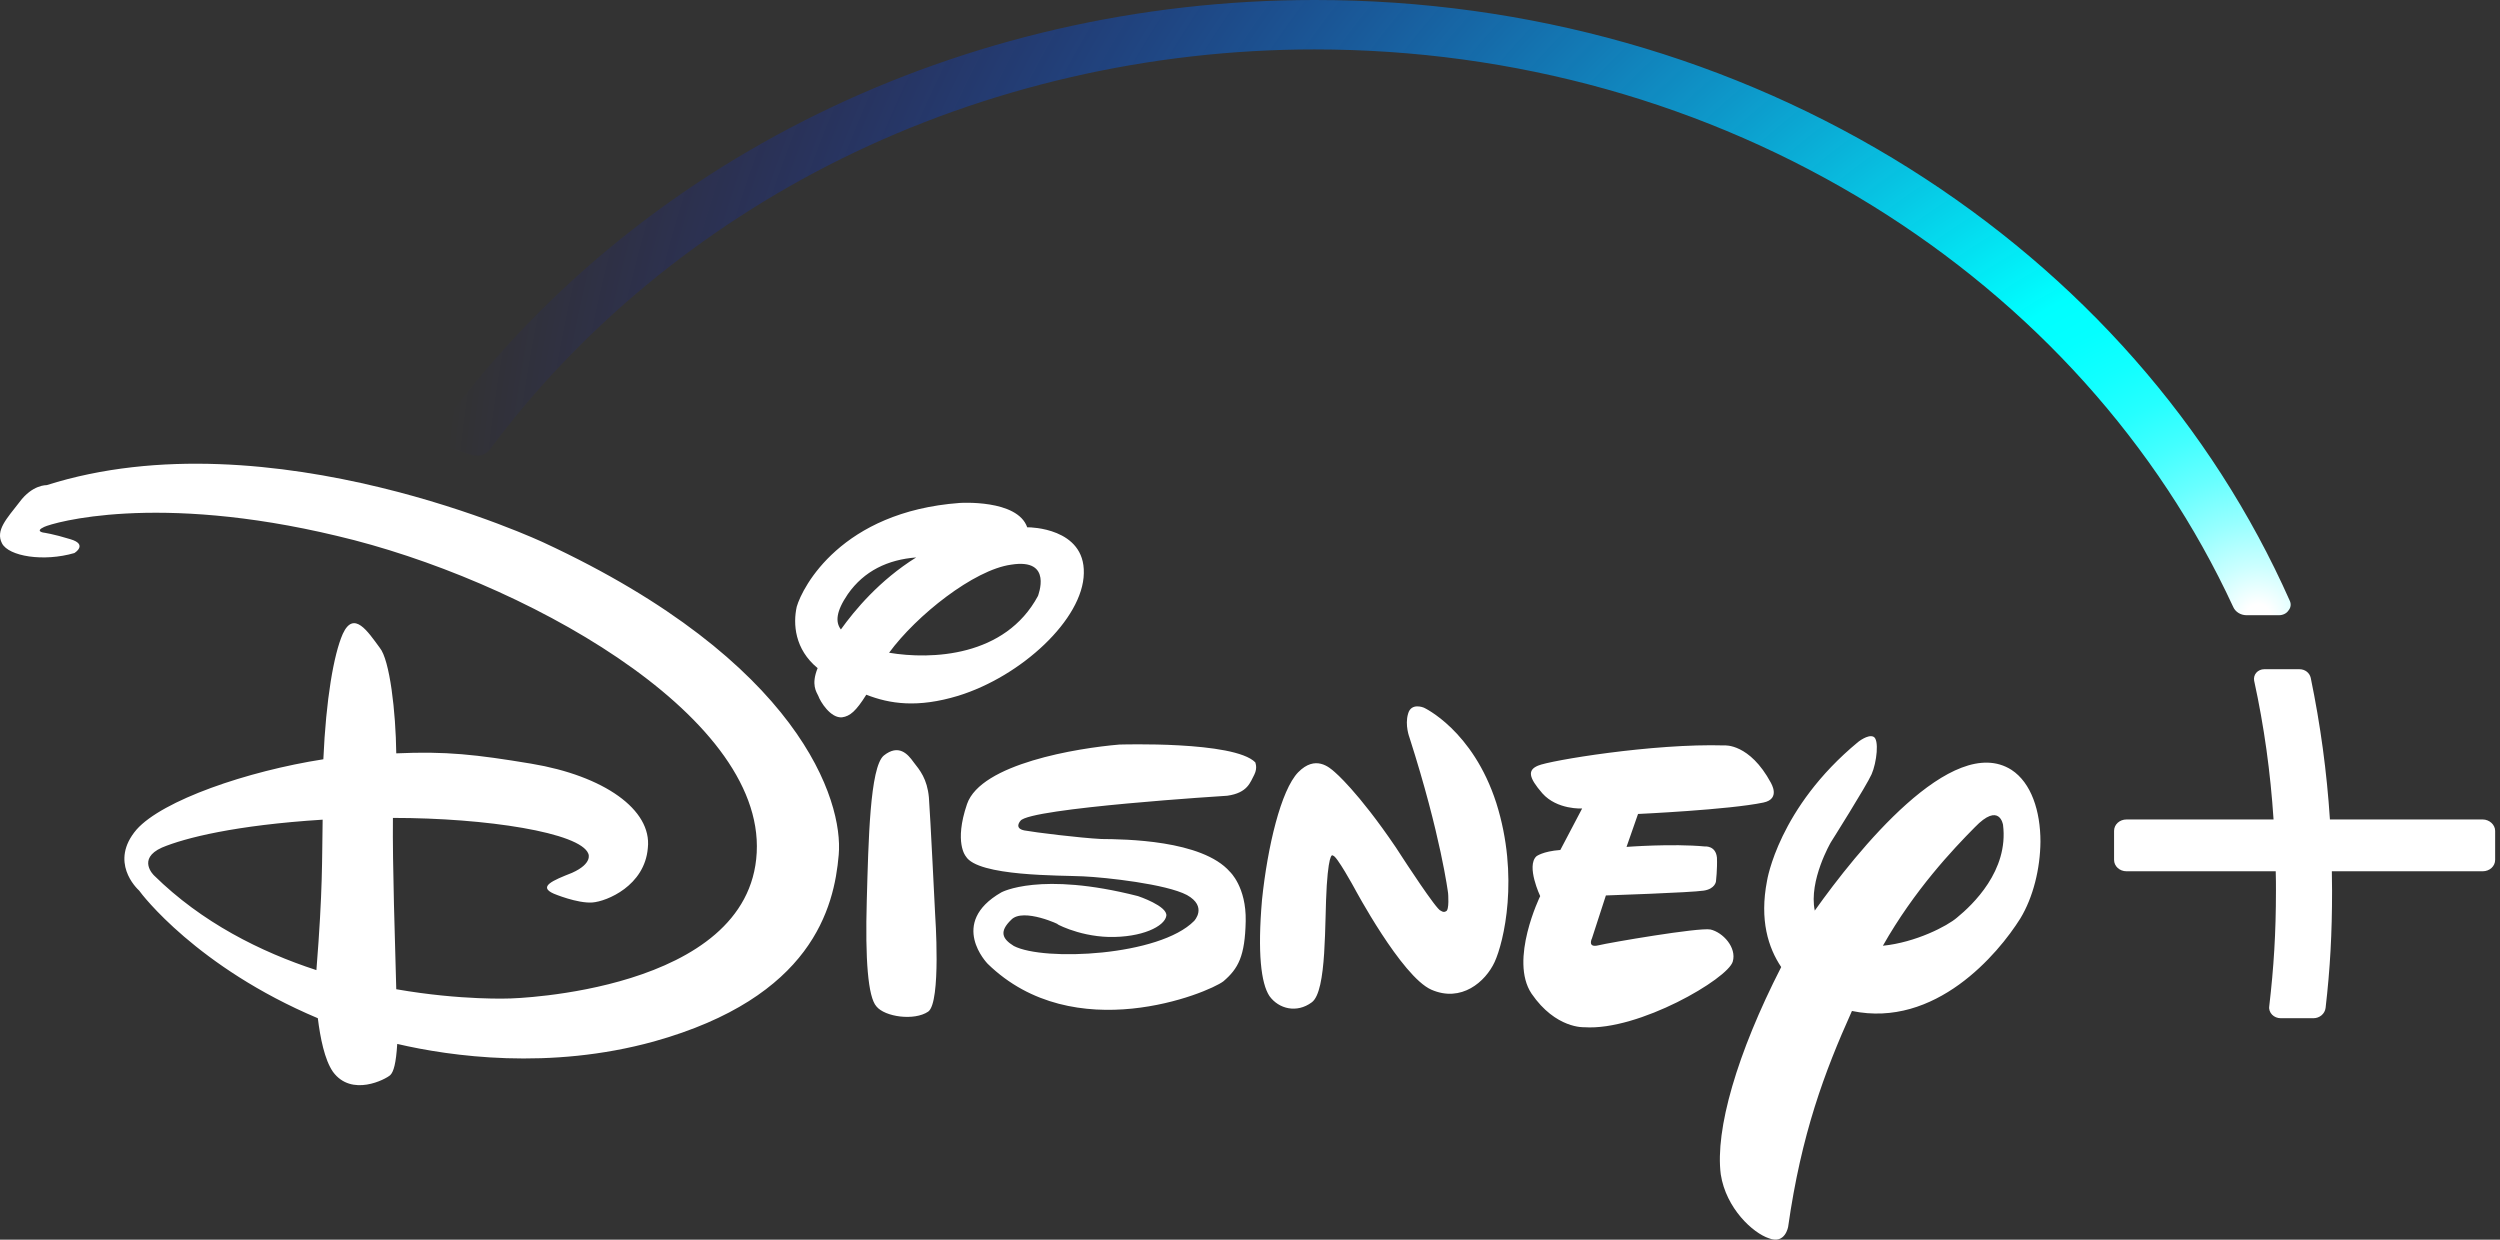 <svg width="121" height="60" viewBox="0 0 121 60" fill="none" xmlns="http://www.w3.org/2000/svg">
<rect x="0" y="0" width="121" height="60" fill="#333333" stroke="none"/>
<path d="M85.351 38.843C83.68 39.194 79.281 39.396 79.281 39.396L78.724 40.99C78.724 40.99 80.918 40.82 82.519 40.969C82.519 40.969 83.042 40.916 83.1 41.511C83.123 42.064 83.053 42.659 83.053 42.659C83.053 42.659 83.018 43.021 82.461 43.106C81.858 43.202 77.725 43.34 77.725 43.34L77.052 45.413C77.052 45.413 76.809 45.891 77.366 45.753C77.888 45.625 82.218 44.881 82.786 44.987C83.39 45.126 84.063 45.859 83.866 46.539C83.634 47.369 79.316 49.899 76.681 49.718C76.681 49.718 75.3 49.803 74.127 48.092C73.036 46.465 74.545 43.372 74.545 43.372C74.545 43.372 73.86 41.926 74.359 41.447C74.359 41.447 74.661 41.203 75.52 41.139L76.576 39.13C76.576 39.13 75.369 39.205 74.65 38.397C73.976 37.621 73.93 37.27 74.441 37.057C74.986 36.813 80.012 35.973 83.471 36.079C83.471 36.079 84.678 35.973 85.711 37.886C85.7 37.886 86.21 38.662 85.351 38.843ZM72.34 46.561C71.899 47.517 70.726 48.538 69.275 47.9C67.836 47.262 65.55 42.978 65.55 42.978C65.55 42.978 64.679 41.384 64.517 41.416C64.517 41.416 64.331 41.107 64.215 42.851C64.099 44.594 64.238 47.985 63.484 48.517C62.764 49.048 61.893 48.836 61.441 48.209C61.034 47.592 60.86 46.125 61.081 43.552C61.348 40.98 61.998 38.237 62.834 37.376C63.669 36.526 64.343 37.142 64.598 37.365C64.598 37.365 65.712 38.29 67.558 41.012L67.883 41.511C67.883 41.511 69.554 44.084 69.728 44.073C69.728 44.073 69.868 44.19 69.984 44.105C70.158 44.063 70.088 43.233 70.088 43.233C70.088 43.233 69.74 40.438 68.219 35.697C68.219 35.697 67.987 35.101 68.15 34.548C68.3 33.985 68.916 34.251 68.916 34.251C68.916 34.251 71.284 35.335 72.421 38.864C73.547 42.425 72.781 45.604 72.34 46.561ZM60.709 37.493C60.512 37.855 60.396 38.375 59.398 38.514C59.398 38.514 49.845 39.109 49.392 39.725C49.392 39.725 49.056 40.087 49.578 40.193C50.1 40.289 52.259 40.555 53.304 40.608C54.418 40.618 58.179 40.65 59.526 42.192C59.526 42.192 60.326 42.925 60.292 44.584C60.257 46.284 59.932 46.88 59.212 47.496C58.458 48.07 51.981 50.728 47.802 46.646C47.802 46.646 45.876 44.679 48.464 43.191C48.464 43.191 50.333 42.16 55.08 43.372C55.08 43.372 56.519 43.85 56.45 44.328C56.368 44.839 55.266 45.381 53.664 45.349C52.108 45.306 50.971 44.626 51.192 44.732C51.401 44.807 49.52 43.903 48.94 44.52C48.359 45.083 48.499 45.434 49.068 45.785C50.518 46.539 56.125 46.274 57.796 44.573C57.796 44.573 58.458 43.882 57.448 43.319C56.438 42.787 53.548 42.468 52.422 42.415C51.343 42.362 47.326 42.425 46.746 41.447C46.746 41.447 46.166 40.788 46.804 38.917C47.477 36.962 52.155 36.207 54.175 36.037C54.175 36.037 59.734 35.856 60.756 36.898C60.744 36.898 60.883 37.142 60.709 37.493ZM44.924 48.963C44.251 49.42 42.823 49.218 42.417 48.708C42.01 48.251 41.871 46.433 41.952 43.584C42.033 40.703 42.103 37.132 42.776 36.568C43.496 35.994 43.937 36.494 44.216 36.887C44.517 37.27 44.877 37.695 44.959 38.599C45.028 39.502 45.26 44.243 45.26 44.243C45.26 44.243 45.562 48.517 44.924 48.963ZM46.375 33.677C44.413 34.272 43.067 34.07 41.929 33.624C41.43 34.421 41.14 34.665 40.757 34.718C40.2 34.772 39.7 33.953 39.608 33.687C39.515 33.485 39.248 33.145 39.573 32.337C38.459 31.423 38.377 30.19 38.563 29.361C38.842 28.404 40.722 24.768 46.444 24.343C46.444 24.343 49.242 24.152 49.718 25.523H49.799C49.799 25.523 52.515 25.534 52.457 27.745C52.422 29.967 49.439 32.731 46.375 33.677ZM41.035 28.755C40.455 29.605 40.432 30.116 40.699 30.466C41.36 29.541 42.568 28.085 44.343 26.98C42.974 27.086 41.825 27.628 41.035 28.755ZM48.94 27.33C47.141 27.575 44.355 29.786 43.032 31.593C45.063 31.933 48.65 31.806 50.24 28.84C50.228 28.84 50.994 27.001 48.94 27.33ZM97.783 44.456C96.703 46.178 93.674 49.771 89.634 48.931C88.3 51.897 87.185 54.884 86.547 59.37C86.547 59.37 86.408 60.242 85.618 59.934C84.841 59.679 83.541 58.488 83.285 56.84C83.007 54.672 84.063 51.004 86.21 46.805C85.584 45.87 85.154 44.53 85.525 42.627C85.525 42.627 86.071 39.098 89.936 35.909C89.936 35.909 90.4 35.537 90.668 35.654C90.969 35.771 90.83 36.919 90.586 37.472C90.343 38.025 88.613 40.767 88.613 40.767C88.613 40.767 87.534 42.617 87.835 44.073C89.867 41.214 94.486 35.441 97.353 37.259C98.317 37.886 98.758 39.258 98.758 40.735C98.746 42.043 98.409 43.425 97.783 44.456ZM96.947 39.927C96.947 39.927 96.784 38.79 95.577 40.044C94.533 41.097 92.652 43.085 91.132 45.774C92.722 45.615 94.254 44.817 94.718 44.413C95.473 43.797 97.225 42.139 96.947 39.927ZM40.594 41.373C40.374 43.946 39.294 48.272 31.645 50.409C26.596 51.801 21.826 51.132 19.226 50.526C19.168 51.472 19.051 51.876 18.889 52.035C18.668 52.237 17.02 53.109 16.115 51.876C15.709 51.291 15.5 50.228 15.383 49.282C9.534 46.816 6.841 43.265 6.736 43.106C6.609 42.989 5.274 41.713 6.609 40.151C7.862 38.737 11.959 37.323 15.65 36.749C15.778 33.857 16.15 31.678 16.591 30.679C17.125 29.52 17.798 30.562 18.378 31.349C18.866 31.933 19.156 34.453 19.179 36.462C21.593 36.356 23.021 36.515 25.714 36.962C29.219 37.546 31.564 39.183 31.355 41.044C31.204 42.872 29.37 43.627 28.674 43.68C27.942 43.733 26.805 43.255 26.805 43.255C26.027 42.914 26.747 42.617 27.687 42.245C28.709 41.788 28.476 41.32 28.476 41.32C28.093 40.3 23.543 39.587 19.017 39.587C18.993 41.873 19.121 45.668 19.179 47.879C22.348 48.432 24.716 48.325 24.716 48.325C24.716 48.325 36.276 48.028 36.625 41.267C36.984 34.495 25.099 28 16.312 25.938C7.537 23.833 2.569 25.3 2.14 25.502C1.675 25.715 2.105 25.778 2.105 25.778C2.105 25.778 2.581 25.842 3.405 26.097C4.276 26.352 3.602 26.767 3.602 26.767C2.105 27.203 0.422 26.926 0.097 26.299C-0.228 25.672 0.317 25.109 0.944 24.301C1.571 23.45 2.256 23.482 2.256 23.482C13.108 20.038 26.329 26.267 26.329 26.267C38.714 32.018 40.826 38.758 40.594 41.373ZM7.839 41.022C6.609 41.575 7.456 42.372 7.456 42.372C9.766 44.647 12.609 46.072 15.314 46.954C15.627 43.032 15.581 41.65 15.616 39.672C11.391 39.938 8.953 40.555 7.839 41.022Z" fill="white"/>
<path d="M120.765 40.214V41.618C120.765 41.926 120.498 42.17 120.161 42.17H112.861C112.861 42.521 112.872 42.83 112.872 43.117C112.872 45.189 112.779 46.88 112.559 48.782C112.524 49.069 112.269 49.282 111.967 49.282H110.388C110.226 49.282 110.075 49.218 109.97 49.112C109.866 49.006 109.808 48.857 109.831 48.708C110.052 46.816 110.156 45.147 110.156 43.117C110.156 42.819 110.156 42.511 110.145 42.17H102.925C102.588 42.17 102.321 41.926 102.321 41.618V40.214C102.321 39.906 102.588 39.662 102.925 39.662H110.04C109.889 37.376 109.587 35.176 109.1 32.943C109.077 32.805 109.111 32.667 109.204 32.56C109.297 32.454 109.436 32.39 109.587 32.39H111.294C111.561 32.39 111.781 32.56 111.839 32.805C112.315 35.112 112.617 37.355 112.768 39.662H120.161C120.486 39.662 120.765 39.917 120.765 40.214Z" fill="white"/>
<path d="M110.829 29.085C107.057 20.591 100.684 13.352 92.397 8.143C83.912 2.817 73.965 0 63.634 0C46.549 0 30.693 7.771 21.233 20.793C21.129 20.931 21.106 21.112 21.164 21.271C21.222 21.442 21.361 21.558 21.535 21.612L22.858 22.026C22.94 22.047 23.021 22.058 23.091 22.058C23.334 22.058 23.567 21.941 23.706 21.76C28.047 15.914 33.92 11.056 40.699 7.696C47.698 4.231 55.626 2.392 63.623 2.392C73.292 2.392 82.612 5.007 90.598 9.939C98.386 14.755 104.434 21.484 108.09 29.382C108.194 29.616 108.45 29.776 108.728 29.776H110.307C110.492 29.776 110.667 29.691 110.759 29.552C110.876 29.414 110.899 29.244 110.829 29.085ZM23.091 21.697C23.056 21.697 23.021 21.686 22.986 21.675C23.021 21.686 23.056 21.697 23.091 21.697C23.102 21.697 23.114 21.697 23.114 21.697C23.114 21.697 23.102 21.697 23.091 21.697ZM108.403 29.584C108.438 29.606 108.473 29.627 108.508 29.638C108.473 29.616 108.438 29.606 108.403 29.584Z" fill="url(#paint0_radial_2_131)"/>
<defs>
<radialGradient id="paint0_radial_2_131" cx="0" cy="0" r="1" gradientUnits="userSpaceOnUse" gradientTransform="translate(109.346 29.722) scale(88.229 80.804)">
<stop offset="0.007" stop-color="white"/>
<stop offset="0.03" stop-color="#CBFFFF"/>
<stop offset="0.057" stop-color="#96FFFF"/>
<stop offset="0.084" stop-color="#68FFFF"/>
<stop offset="0.111" stop-color="#43FFFF"/>
<stop offset="0.138" stop-color="#25FFFF"/>
<stop offset="0.165" stop-color="#11FFFF"/>
<stop offset="0.191" stop-color="#04FFFF"/>
<stop offset="0.216" stop-color="#00FFFF"/>
<stop offset="1" stop-color="#0000FF" stop-opacity="0"/>
</radialGradient>
</defs>
</svg>
